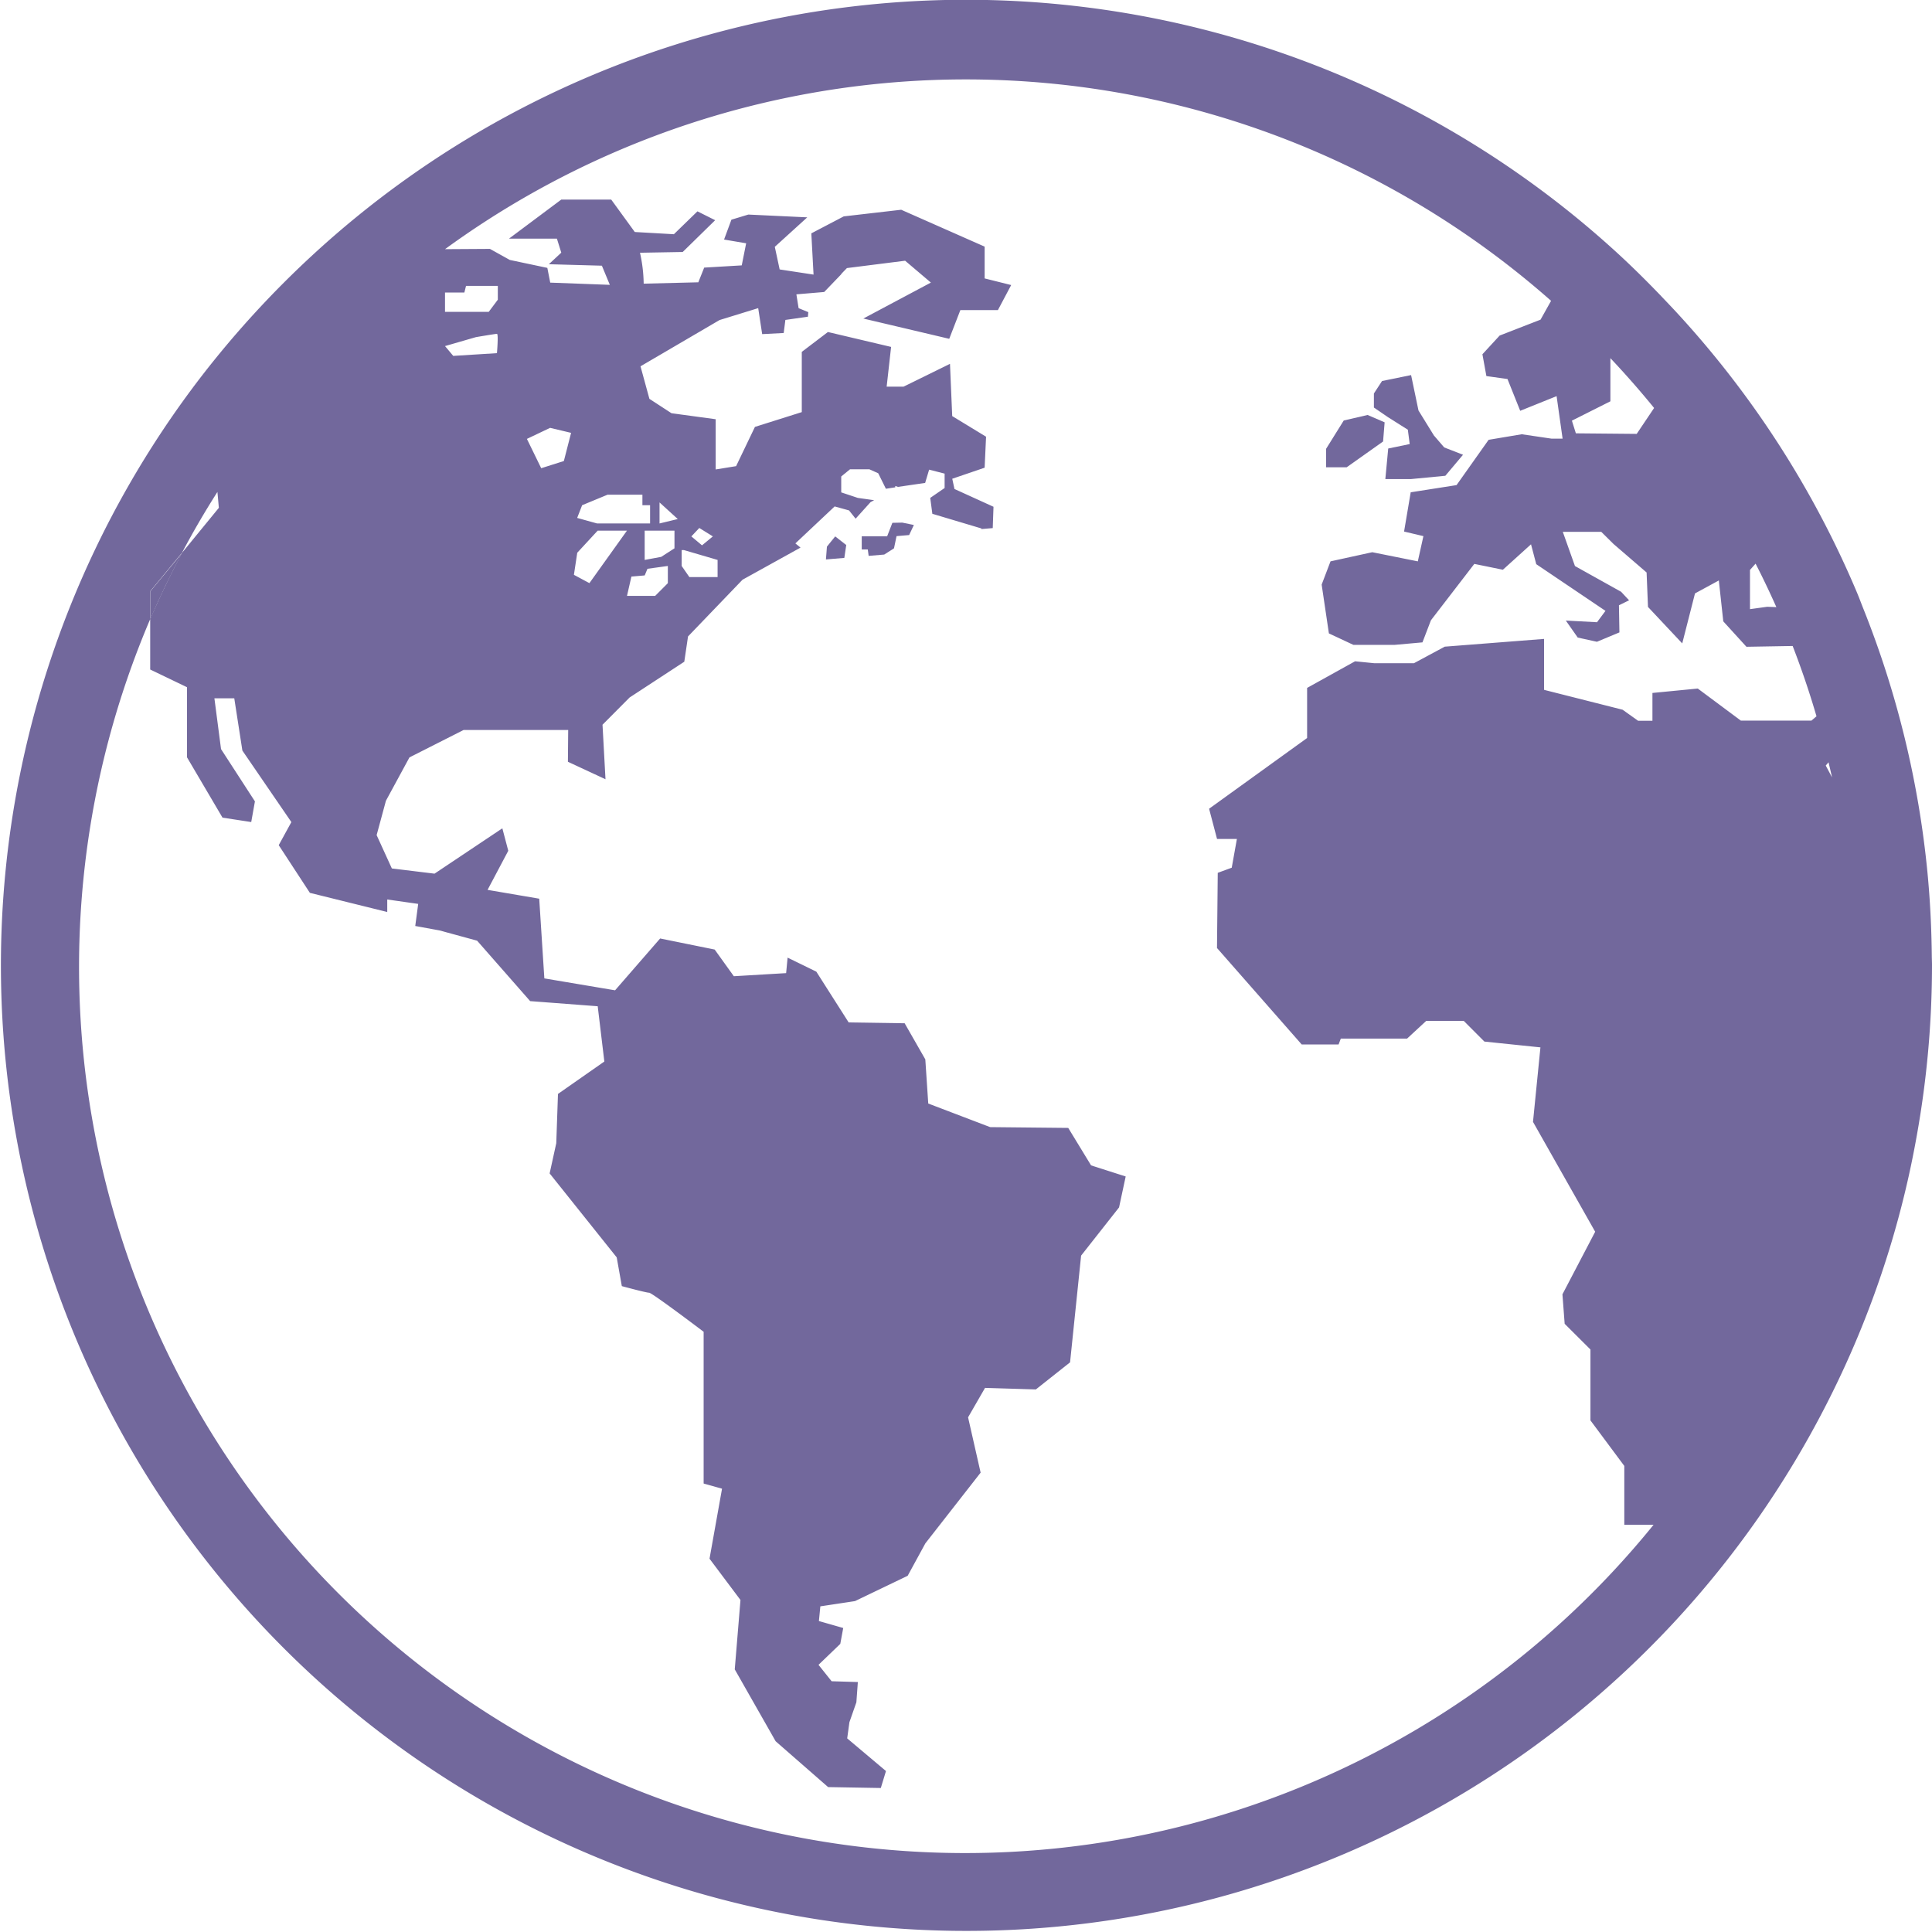 <svg id="earth" xmlns="http://www.w3.org/2000/svg" width="48.624" height="48.625" viewBox="0 0 48.624 48.625">
  <g id="Group_46080" data-name="Group 46080">
    <path id="Path_2690" data-name="Path 2690" d="M35.432,10.815l.047.361-.541.112-.072.769h.648l.862-.083.445-.529-.473-.184-.259-.3-.389-.63-.186-.891-.731.149-.205.314v.354l.352.241Z" fill="#72689c"/>
    <path id="Path_2691" data-name="Path 2691" d="M34.809,11.111l.039-.482-.429-.185-.6.139-.445.714v.463h.519Z" fill="#72689c"/>
    <path id="Path_2692" data-name="Path 2692" d="M22.459,13.158l-.132.34h-.639v.33h.152s.009.07.022.162l.392-.033L22.5,13.8l.064-.307.317-.027L23,13.213l-.291-.06Z" fill="#72689c"/>
    <path id="Path_2693" data-name="Path 2693" d="M20.812,13.757l-.025.323.463-.039.048-.324L21.02,13.5Z" fill="#72689c"/>
    <path id="Path_2694" data-name="Path 2694" d="M48.619,24.061c-.007-.711-.043-1.417-.11-2.112a24.165,24.165,0,0,0-1.609-6.62c-.062-.155-.119-.312-.185-.465a24.341,24.341,0,0,0-4.56-7.045c-.125-.134-.252-.266-.379-.4-.359-.373-.728-.737-1.11-1.086a24.263,24.263,0,0,0-32.814.1,24.6,24.6,0,0,0-2.78,3.035A24.3,24.3,0,1,0,45.96,35.357,24.081,24.081,0,0,0,47.945,30c.115-.477.214-.956.3-1.441a24.313,24.313,0,0,0,.379-4.25C48.625,24.228,48.62,24.145,48.619,24.061Zm-4.576-9.717.141-.158c.185.359.358.724.523,1.094l-.23-.009-.434.06ZM40.53,10.1l0-1.086q.573.607,1.1,1.254l-.438.652-1.531-.014-.1-.319ZM11.2,7.4V7.362h.487l.042-.167h.8v.348l-.229.306H11.2V7.4Zm.778,1.085s.487-.083.529-.083,0,.486,0,.486l-1.1.069L11.2,8.71Zm33.612,9.651H43.813l-1.084-.807-1.141.111v.7h-.361l-.39-.278-1.976-.5V16.08l-2.5.195-.776.417h-.994l-.487-.049-1.207.67v1.261l-2.467,1.78.2.76h.5L31,21.838l-.352.129-.019,1.892,2.132,2.428h.928l.056-.148h1.668l.481-.445h.946l.519.52,1.41.146-.187,1.875L40.147,31l-.824,1.575.056.742.649.647v1.784l.852,1.146v1.482h.736A22.3,22.3,0,0,1,3.781,15.58v-.7l.8-.969q.415-.784.891-1.53l.036.4L4.58,13.915c-.287.542-.555,1.1-.8,1.665v1.27l.927.446v1.765L5.6,20.578l.723.111.093-.52-.853-1.316-.167-1.279h.5L6.1,18.89l1.233,1.8-.318.581.784,1.2,1.947.482v-.315l.779.111-.074.556.612.112.945.258,1.335,1.521,1.7.129.167,1.391-1.167.816L14,28.772l-.167.76,1.688,2.113.129.724s.612.166.687.166,1.372.983,1.372.983v3.819l.463.13-.315,1.762.779,1.039-.144,1.746,1.029,1.809,1.321,1.154L22.168,45l.13-.427-.976-.822.056-.408.175-.5.037-.51-.66-.02L20.6,41.9l.548-.527.074-.4-.612-.175.036-.37.872-.132,1.326-.637.445-.816,1.391-1.78-.316-1.392.427-.741,1.279.039.861-.682.278-2.686.955-1.213.167-.779-.871-.279-.575-.943-1.965-.02-1.558-.594-.074-1.111-.52-.909-1.409-.021-.814-1.278-.723-.353-.037.39-1.316.078-.482-.671-1.373-.279L15.48,24.924l-1.78-.3-.129-2.006-1.3-.222.521-.984-.149-.565-1.707,1.141-1.074-.131-.383-.839.234-.865.592-1.091,1.363-.69H14.3l-.007.8.946.44-.075-1.372.682-.686,1.376-.9.094-.636,1.372-1.428,1.459-.808-.129-.106.988-.93.362.1.166.208.375-.416L22,12.589l-.411-.058-.417-.139v-.4l.221-.181h.487l.223.1.193.39.236-.036v-.034l.068.023.684-.1.1-.334.39.1v.362l-.362.249h0l.053.4L24.7,13.3l0,.015.285-.024.019-.537-.982-.447-.056-.258.815-.278.036-.78-.852-.519-.056-1.315-1.168.574h-.426l.112-1-1.59-.375-.658.5v1.516L19,10.744l-.474.988-.514.083V10.551L16.9,10.4l-.556-.362-.224-.819,1.989-1.164.973-.3.1.654.542-.028.042-.329.567-.081.01-.115-.244-.1-.056-.348.7-.059.421-.438.023-.032,0,0,.128-.132,1.465-.185.648.55-1.7.905,2.162.51.28-.723h.945l.334-.63-.668-.167v-.8l-2.1-.928-1.446.167-.816.427.056,1.038-.853-.13L19.5,6.212l.817-.742L18.834,5.4l-.426.129-.185.5.556.094-.111.556-.945.056-.148.37L16.2,7.139a3.757,3.757,0,0,0-.093-.778l1.075-.019.817-.8-.446-.223-.593.576-.984-.056-.593-.816H14.126l-1.316.983h1.206l.11.353-.313.291,1.335.037.2.482-1.5-.056-.073-.371-.945-.2-.5-.278L11.2,6.271a22.249,22.249,0,0,1,27.837,1.3l-.265.474-1.029.4-.434.471.1.549.531.074.32.8.916-.369.151,1.07h-.276l-.752-.111-.834.14-.807,1.14-1.154.181-.167.988.487.115-.141.635-1.146-.23-1.051.23-.223.585.182,1.228.617.289L35.1,16.23l.7-.063.213-.556,1.092-1.419.719.147.708-.64.132.5,1.742,1.175-.213.286-.785-.042.3.428.483.106.566-.236-.012-.682L41,15.108l-.2-.214-1.162-.648-.306-.861H40.3l.309.306.832.717.035.867.862.918.321-1.258.6-.326.112,1.029.583.64,1.163-.02q.337.869.6,1.769ZM13.261,11.046l.584-.278.528.126-.182.709-.57.181Zm3.1,1.669v.459H15.026l-.5-.139.125-.32.641-.265h.876v.265Zm.614.64V13.8l-.334.215-.416.077v-.737Zm-.376-.181v-.529l.459.418Zm.209,1.07v.433l-.319.32h-.709l.111-.486.335-.029.069-.167Zm-1.766-.889h.737l-.945,1.321-.39-.209.084-.556Zm3.018.737v.432H17.35l-.194-.28v-.4h.056ZM17.4,13.5l.2-.212.341.212-.273.225Zm28.55,5.767.07-.082c.029.126.06.252.088.38Z" fill="#72689c"/>
    <path id="Path_2695" data-name="Path 2695" d="M3.782,14.884v.7c.243-.568.511-1.122.8-1.665Z" fill="#72689c"/>
  </g>
</svg>
